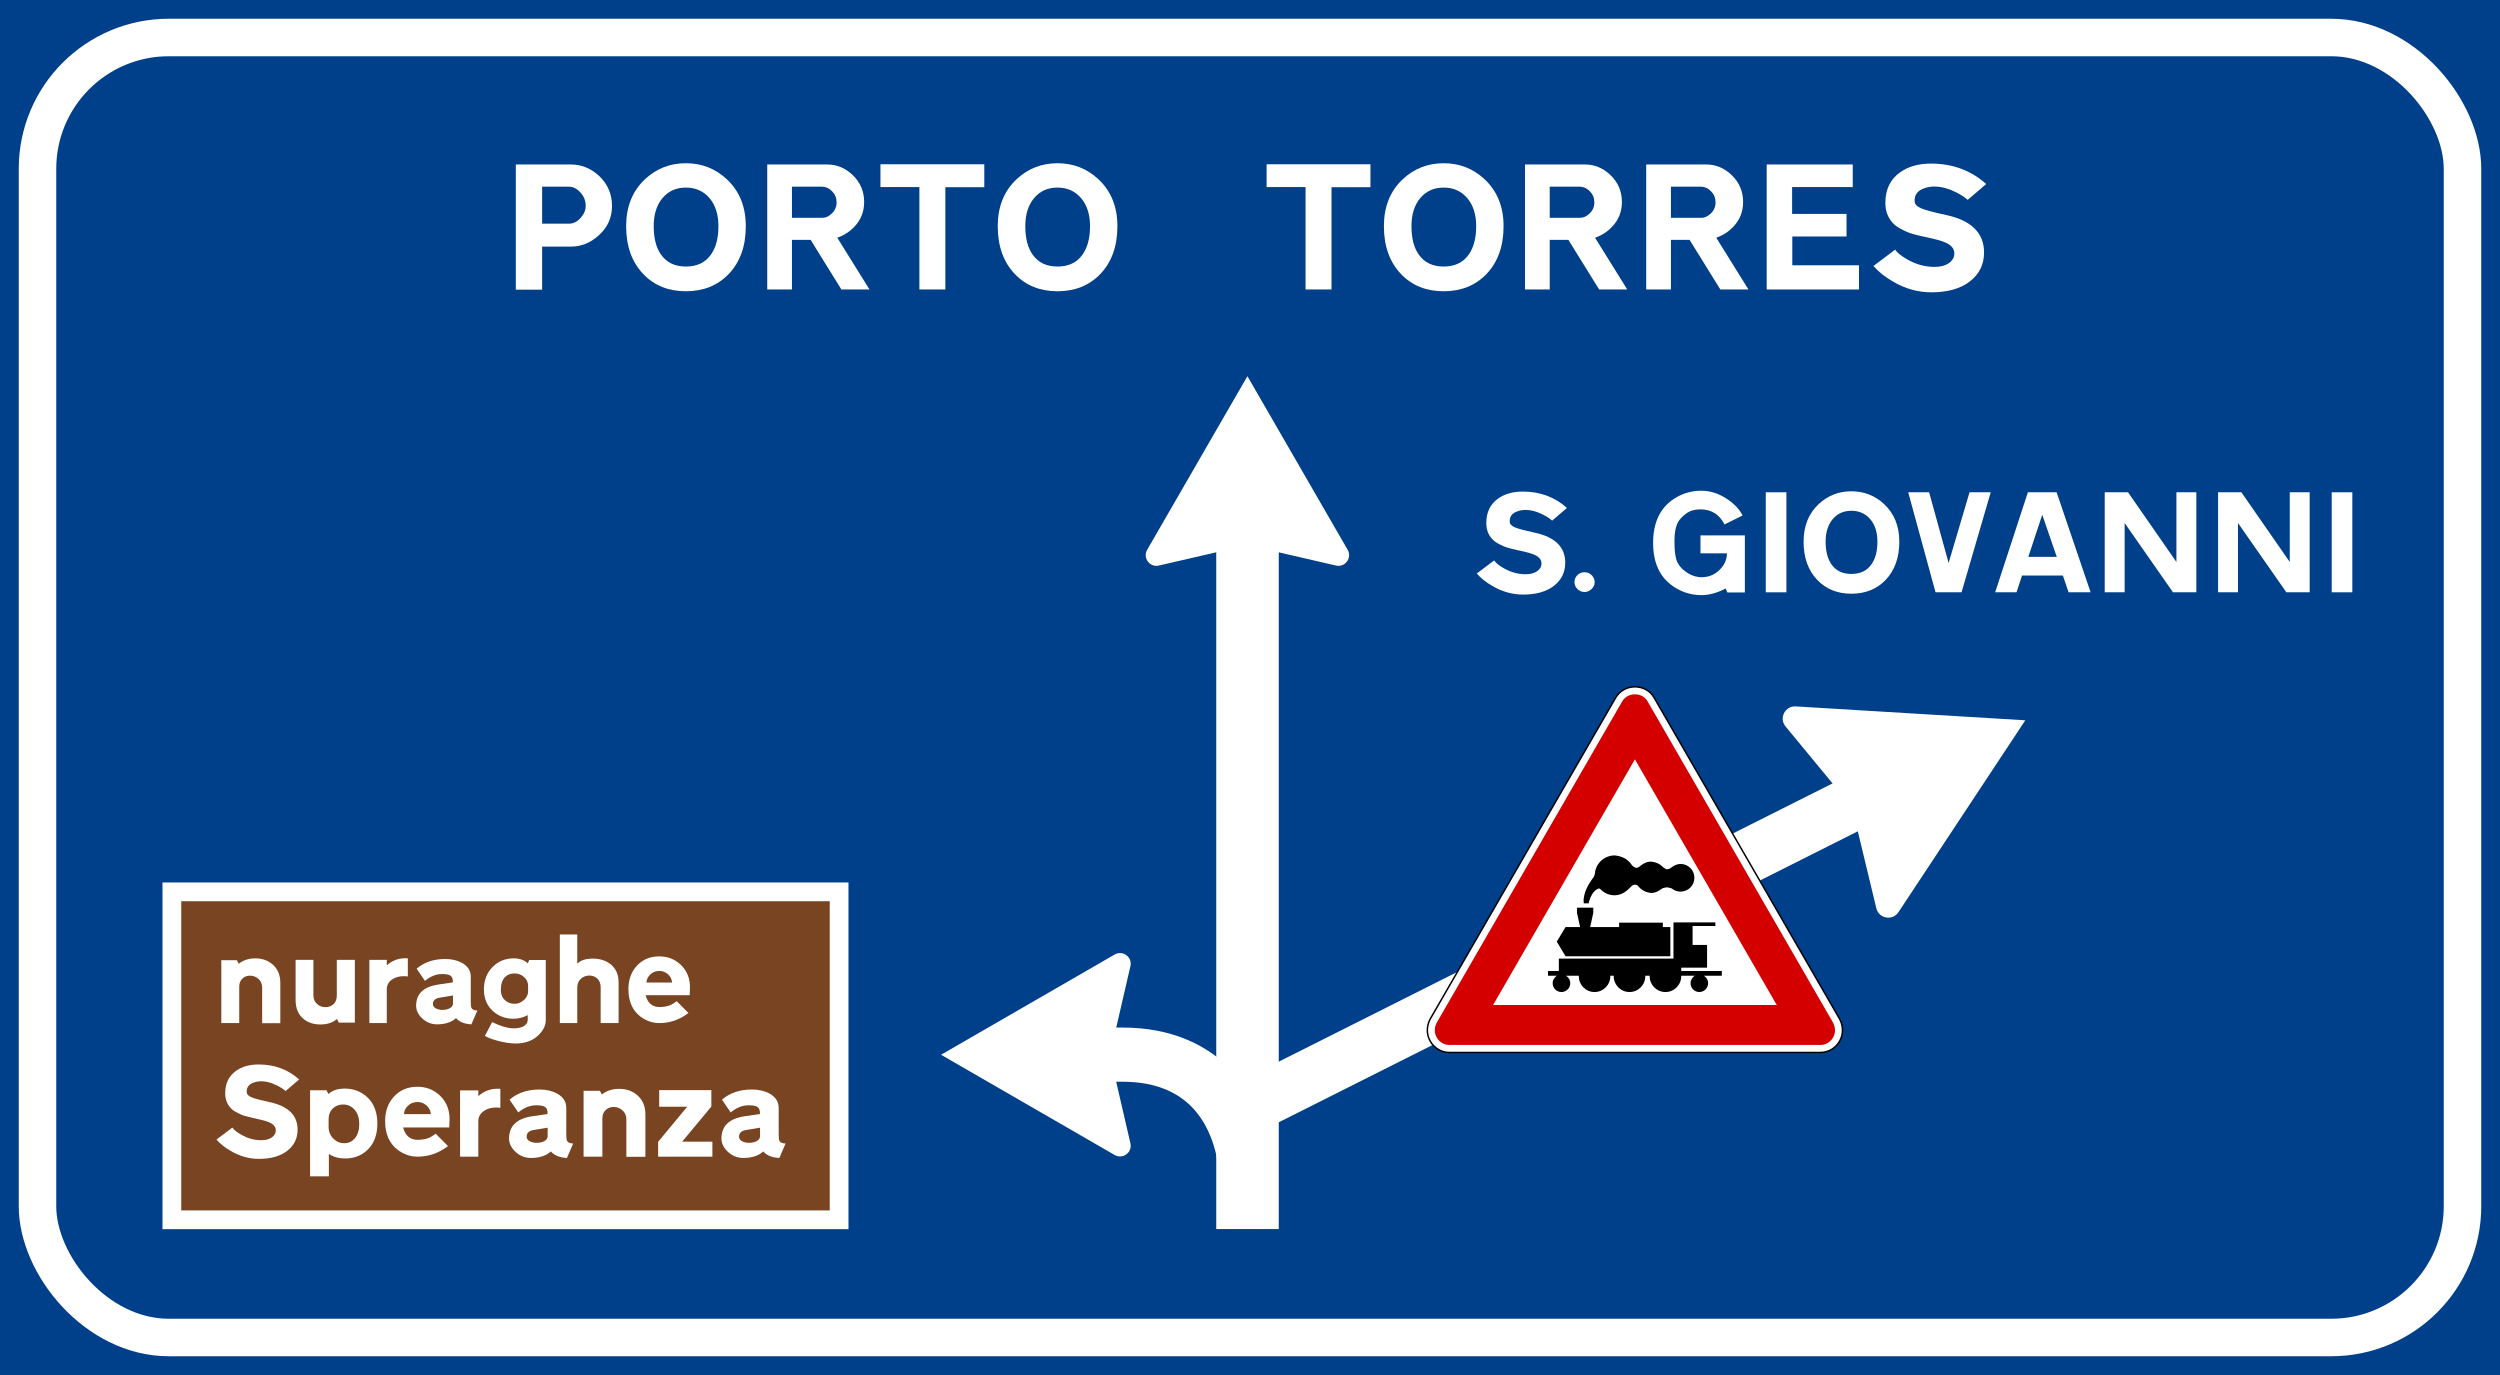 <?xml version="1.0" encoding="UTF-8" standalone="no"?>
<!-- Created with Inkscape (http://www.inkscape.org/) -->

<svg
   xmlns:dc="http://purl.org/dc/elements/1.1/"
   xmlns:cc="http://creativecommons.org/ns#"
   xmlns:rdf="http://www.w3.org/1999/02/22-rdf-syntax-ns#"
   xmlns:svg="http://www.w3.org/2000/svg"
   xmlns="http://www.w3.org/2000/svg"
   xmlns:sodipodi="http://sodipodi.sourceforge.net/DTD/sodipodi-0.dtd"
   xmlns:inkscape="http://www.inkscape.org/namespaces/inkscape"
   version="1.1"
   width="3000"
   height="1650"
   id="svg2"
   inkscape:version="0.48.5 r10040"
   sodipodi:docname="CANC Camion.svg"
   sodipodi:version="0.32"
   inkscape:output_extension="org.inkscape.output.svg.inkscape">
  <sodipodi:namedview
     pagecolor="#ffffff"
     bordercolor="#666666"
     borderopacity="1"
     objecttolerance="10"
     gridtolerance="10"
     guidetolerance="10"
     inkscape:pageopacity="0"
     inkscape:pageshadow="2"
     inkscape:window-width="1366"
     inkscape:window-height="705"
     id="namedview2875"
     showgrid="false"
     inkscape:zoom="0.14957087"
     inkscape:cx="1468.4204"
     inkscape:cy="519.32676"
     inkscape:window-x="-8"
     inkscape:window-y="-8"
     inkscape:window-maximized="1"
     inkscape:current-layer="svg2"
     showguides="true"
     inkscape:guide-bbox="true"
     fit-margin-top="0"
     fit-margin-left="0"
     fit-margin-right="0"
     fit-margin-bottom="0" />
  <defs
     id="defs4">
    <inkscape:perspective
       sodipodi:type="inkscape:persp3d"
       inkscape:vp_x="0 : 100 : 1"
       inkscape:vp_y="0 : 1000 : 0"
       inkscape:vp_z="200 : 100 : 1"
       inkscape:persp3d-origin="100 : 66.666667 : 1"
       id="perspective2879" />
    <inkscape:perspective
       id="perspective2839"
       inkscape:persp3d-origin="0.5 : 0.33333333 : 1"
       inkscape:vp_z="1 : 0.5 : 1"
       inkscape:vp_y="0 : 1000 : 0"
       inkscape:vp_x="0 : 0.5 : 1"
       sodipodi:type="inkscape:persp3d" />
    <inkscape:perspective
       id="perspective3649"
       inkscape:persp3d-origin="0.5 : 0.33333333 : 1"
       inkscape:vp_z="1 : 0.5 : 1"
       inkscape:vp_y="0 : 1000 : 0"
       inkscape:vp_x="0 : 0.5 : 1"
       sodipodi:type="inkscape:persp3d" />
    <inkscape:perspective
       id="perspective3679"
       inkscape:persp3d-origin="0.5 : 0.33333333 : 1"
       inkscape:vp_z="1 : 0.5 : 1"
       inkscape:vp_y="0 : 1000 : 0"
       inkscape:vp_x="0 : 0.5 : 1"
       sodipodi:type="inkscape:persp3d" />
    <inkscape:perspective
       id="perspective3713"
       inkscape:persp3d-origin="0.5 : 0.33333333 : 1"
       inkscape:vp_z="1 : 0.5 : 1"
       inkscape:vp_y="0 : 1000 : 0"
       inkscape:vp_x="0 : 0.5 : 1"
       sodipodi:type="inkscape:persp3d" />
    <inkscape:perspective
       id="perspective3741"
       inkscape:persp3d-origin="0.5 : 0.33333333 : 1"
       inkscape:vp_z="1 : 0.5 : 1"
       inkscape:vp_y="0 : 1000 : 0"
       inkscape:vp_x="0 : 0.5 : 1"
       sodipodi:type="inkscape:persp3d" />
    <inkscape:perspective
       id="perspective3765"
       inkscape:persp3d-origin="0.5 : 0.33333333 : 1"
       inkscape:vp_z="1 : 0.5 : 1"
       inkscape:vp_y="0 : 1000 : 0"
       inkscape:vp_x="0 : 0.5 : 1"
       sodipodi:type="inkscape:persp3d" />
    <inkscape:perspective
       id="perspective3801"
       inkscape:persp3d-origin="0.5 : 0.33333333 : 1"
       inkscape:vp_z="1 : 0.5 : 1"
       inkscape:vp_y="0 : 1000 : 0"
       inkscape:vp_x="0 : 0.5 : 1"
       sodipodi:type="inkscape:persp3d" />
    <inkscape:perspective
       id="perspective2863"
       inkscape:persp3d-origin="0.5 : 0.33333333 : 1"
       inkscape:vp_z="1 : 0.5 : 1"
       inkscape:vp_y="0 : 1000 : 0"
       inkscape:vp_x="0 : 0.5 : 1"
       sodipodi:type="inkscape:persp3d" />
    <inkscape:perspective
       id="perspective3859"
       inkscape:persp3d-origin="0.5 : 0.33333333 : 1"
       inkscape:vp_z="1 : 0.5 : 1"
       inkscape:vp_y="0 : 1000 : 0"
       inkscape:vp_x="0 : 0.5 : 1"
       sodipodi:type="inkscape:persp3d" />
    <inkscape:perspective
       id="perspective3964"
       inkscape:persp3d-origin="0.5 : 0.33333333 : 1"
       inkscape:vp_z="1 : 0.5 : 1"
       inkscape:vp_y="0 : 1000 : 0"
       inkscape:vp_x="0 : 0.5 : 1"
       sodipodi:type="inkscape:persp3d" />
    <inkscape:perspective
       id="perspective3988"
       inkscape:persp3d-origin="0.5 : 0.33333333 : 1"
       inkscape:vp_z="1 : 0.5 : 1"
       inkscape:vp_y="0 : 1000 : 0"
       inkscape:vp_x="0 : 0.5 : 1"
       sodipodi:type="inkscape:persp3d" />
    <inkscape:perspective
       id="perspective2879-7"
       inkscape:persp3d-origin="0.5 : 0.33333333 : 1"
       inkscape:vp_z="1 : 0.5 : 1"
       inkscape:vp_y="0 : 1000 : 0"
       inkscape:vp_x="0 : 0.5 : 1"
       sodipodi:type="inkscape:persp3d" />
    <inkscape:perspective
       id="perspective4031"
       inkscape:persp3d-origin="0.5 : 0.33333333 : 1"
       inkscape:vp_z="1 : 0.5 : 1"
       inkscape:vp_y="0 : 1000 : 0"
       inkscape:vp_x="0 : 0.5 : 1"
       sodipodi:type="inkscape:persp3d" />
    <inkscape:perspective
       id="perspective4047"
       inkscape:persp3d-origin="0.5 : 0.33333333 : 1"
       inkscape:vp_z="1 : 0.5 : 1"
       inkscape:vp_y="0 : 1000 : 0"
       inkscape:vp_x="0 : 0.5 : 1"
       sodipodi:type="inkscape:persp3d" />
    <inkscape:perspective
       id="perspective4063"
       inkscape:persp3d-origin="0.5 : 0.33333333 : 1"
       inkscape:vp_z="1 : 0.5 : 1"
       inkscape:vp_y="0 : 1000 : 0"
       inkscape:vp_x="0 : 0.5 : 1"
       sodipodi:type="inkscape:persp3d" />
    <inkscape:perspective
       id="perspective4079"
       inkscape:persp3d-origin="0.5 : 0.33333333 : 1"
       inkscape:vp_z="1 : 0.5 : 1"
       inkscape:vp_y="0 : 1000 : 0"
       inkscape:vp_x="0 : 0.5 : 1"
       sodipodi:type="inkscape:persp3d" />
    <inkscape:perspective
       id="perspective4097"
       inkscape:persp3d-origin="0.5 : 0.33333333 : 1"
       inkscape:vp_z="1 : 0.5 : 1"
       inkscape:vp_y="0 : 1000 : 0"
       inkscape:vp_x="0 : 0.5 : 1"
       sodipodi:type="inkscape:persp3d" />
    <inkscape:perspective
       id="perspective4115"
       inkscape:persp3d-origin="0.5 : 0.33333333 : 1"
       inkscape:vp_z="1 : 0.5 : 1"
       inkscape:vp_y="0 : 1000 : 0"
       inkscape:vp_x="0 : 0.5 : 1"
       sodipodi:type="inkscape:persp3d" />
    <inkscape:perspective
       id="perspective4129"
       inkscape:persp3d-origin="0.5 : 0.33333333 : 1"
       inkscape:vp_z="1 : 0.5 : 1"
       inkscape:vp_y="0 : 1000 : 0"
       inkscape:vp_x="0 : 0.5 : 1"
       sodipodi:type="inkscape:persp3d" />
    <inkscape:perspective
       id="perspective4153"
       inkscape:persp3d-origin="0.5 : 0.33333333 : 1"
       inkscape:vp_z="1 : 0.5 : 1"
       inkscape:vp_y="0 : 1000 : 0"
       inkscape:vp_x="0 : 0.5 : 1"
       sodipodi:type="inkscape:persp3d" />
    <inkscape:perspective
       id="perspective4179"
       inkscape:persp3d-origin="0.5 : 0.33333333 : 1"
       inkscape:vp_z="1 : 0.5 : 1"
       inkscape:vp_y="0 : 1000 : 0"
       inkscape:vp_x="0 : 0.5 : 1"
       sodipodi:type="inkscape:persp3d" />
    <inkscape:perspective
       id="perspective4195"
       inkscape:persp3d-origin="0.5 : 0.33333333 : 1"
       inkscape:vp_z="1 : 0.5 : 1"
       inkscape:vp_y="0 : 1000 : 0"
       inkscape:vp_x="0 : 0.5 : 1"
       sodipodi:type="inkscape:persp3d" />
    <inkscape:perspective
       id="perspective4213"
       inkscape:persp3d-origin="0.5 : 0.33333333 : 1"
       inkscape:vp_z="1 : 0.5 : 1"
       inkscape:vp_y="0 : 1000 : 0"
       inkscape:vp_x="0 : 0.5 : 1"
       sodipodi:type="inkscape:persp3d" />
    <inkscape:perspective
       id="perspective4267"
       inkscape:persp3d-origin="0.5 : 0.33333333 : 1"
       inkscape:vp_z="1 : 0.5 : 1"
       inkscape:vp_y="0 : 1000 : 0"
       inkscape:vp_x="0 : 0.5 : 1"
       sodipodi:type="inkscape:persp3d" />
    <inkscape:perspective
       id="perspective4283"
       inkscape:persp3d-origin="0.5 : 0.33333333 : 1"
       inkscape:vp_z="1 : 0.5 : 1"
       inkscape:vp_y="0 : 1000 : 0"
       inkscape:vp_x="0 : 0.5 : 1"
       sodipodi:type="inkscape:persp3d" />
    <inkscape:perspective
       id="perspective4314"
       inkscape:persp3d-origin="0.5 : 0.33333333 : 1"
       inkscape:vp_z="1 : 0.5 : 1"
       inkscape:vp_y="0 : 1000 : 0"
       inkscape:vp_x="0 : 0.5 : 1"
       sodipodi:type="inkscape:persp3d" />
    <inkscape:perspective
       id="perspective4330"
       inkscape:persp3d-origin="0.5 : 0.33333333 : 1"
       inkscape:vp_z="1 : 0.5 : 1"
       inkscape:vp_y="0 : 1000 : 0"
       inkscape:vp_x="0 : 0.5 : 1"
       sodipodi:type="inkscape:persp3d" />
    <inkscape:perspective
       id="perspective4346"
       inkscape:persp3d-origin="0.5 : 0.33333333 : 1"
       inkscape:vp_z="1 : 0.5 : 1"
       inkscape:vp_y="0 : 1000 : 0"
       inkscape:vp_x="0 : 0.5 : 1"
       sodipodi:type="inkscape:persp3d" />
    <inkscape:perspective
       id="perspective3742"
       inkscape:persp3d-origin="0.5 : 0.33333333 : 1"
       inkscape:vp_z="1 : 0.5 : 1"
       inkscape:vp_y="0 : 1000 : 0"
       inkscape:vp_x="0 : 0.5 : 1"
       sodipodi:type="inkscape:persp3d" />
    <inkscape:perspective
       id="perspective3776"
       inkscape:persp3d-origin="0.5 : 0.33333333 : 1"
       inkscape:vp_z="1 : 0.5 : 1"
       inkscape:vp_y="0 : 1000 : 0"
       inkscape:vp_x="0 : 0.5 : 1"
       sodipodi:type="inkscape:persp3d" />
    <inkscape:perspective
       id="perspective3792"
       inkscape:persp3d-origin="0.5 : 0.33333333 : 1"
       inkscape:vp_z="1 : 0.5 : 1"
       inkscape:vp_y="0 : 1000 : 0"
       inkscape:vp_x="0 : 0.5 : 1"
       sodipodi:type="inkscape:persp3d" />
    <inkscape:perspective
       id="perspective3808"
       inkscape:persp3d-origin="0.5 : 0.33333333 : 1"
       inkscape:vp_z="1 : 0.5 : 1"
       inkscape:vp_y="0 : 1000 : 0"
       inkscape:vp_x="0 : 0.5 : 1"
       sodipodi:type="inkscape:persp3d" />
    <inkscape:perspective
       id="perspective3824"
       inkscape:persp3d-origin="0.5 : 0.33333333 : 1"
       inkscape:vp_z="1 : 0.5 : 1"
       inkscape:vp_y="0 : 1000 : 0"
       inkscape:vp_x="0 : 0.5 : 1"
       sodipodi:type="inkscape:persp3d" />
    <inkscape:perspective
       id="perspective4354"
       inkscape:persp3d-origin="0.5 : 0.33333333 : 1"
       inkscape:vp_z="1 : 0.5 : 1"
       inkscape:vp_y="0 : 1000 : 0"
       inkscape:vp_x="0 : 0.5 : 1"
       sodipodi:type="inkscape:persp3d" />
    <inkscape:perspective
       id="perspective4395"
       inkscape:persp3d-origin="0.5 : 0.33333333 : 1"
       inkscape:vp_z="1 : 0.5 : 1"
       inkscape:vp_y="0 : 1000 : 0"
       inkscape:vp_x="0 : 0.5 : 1"
       sodipodi:type="inkscape:persp3d" />
    <inkscape:perspective
       id="perspective4435"
       inkscape:persp3d-origin="0.5 : 0.33333333 : 1"
       inkscape:vp_z="1 : 0.5 : 1"
       inkscape:vp_y="0 : 1000 : 0"
       inkscape:vp_x="0 : 0.5 : 1"
       sodipodi:type="inkscape:persp3d" />
    <inkscape:perspective
       id="perspective4460"
       inkscape:persp3d-origin="0.5 : 0.33333333 : 1"
       inkscape:vp_z="1 : 0.5 : 1"
       inkscape:vp_y="0 : 1000 : 0"
       inkscape:vp_x="0 : 0.5 : 1"
       sodipodi:type="inkscape:persp3d" />
    <inkscape:perspective
       id="perspective4479"
       inkscape:persp3d-origin="0.5 : 0.33333333 : 1"
       inkscape:vp_z="1 : 0.5 : 1"
       inkscape:vp_y="0 : 1000 : 0"
       inkscape:vp_x="0 : 0.5 : 1"
       sodipodi:type="inkscape:persp3d" />
    <inkscape:perspective
       id="perspective4495"
       inkscape:persp3d-origin="0.5 : 0.33333333 : 1"
       inkscape:vp_z="1 : 0.5 : 1"
       inkscape:vp_y="0 : 1000 : 0"
       inkscape:vp_x="0 : 0.5 : 1"
       sodipodi:type="inkscape:persp3d" />
    <inkscape:perspective
       id="perspective4511"
       inkscape:persp3d-origin="0.5 : 0.33333333 : 1"
       inkscape:vp_z="1 : 0.5 : 1"
       inkscape:vp_y="0 : 1000 : 0"
       inkscape:vp_x="0 : 0.5 : 1"
       sodipodi:type="inkscape:persp3d" />
    <inkscape:perspective
       id="perspective4527"
       inkscape:persp3d-origin="0.5 : 0.33333333 : 1"
       inkscape:vp_z="1 : 0.5 : 1"
       inkscape:vp_y="0 : 1000 : 0"
       inkscape:vp_x="0 : 0.5 : 1"
       sodipodi:type="inkscape:persp3d" />
    <inkscape:perspective
       id="perspective4543"
       inkscape:persp3d-origin="0.5 : 0.33333333 : 1"
       inkscape:vp_z="1 : 0.5 : 1"
       inkscape:vp_y="0 : 1000 : 0"
       inkscape:vp_x="0 : 0.5 : 1"
       sodipodi:type="inkscape:persp3d" />
    <inkscape:perspective
       id="perspective4559"
       inkscape:persp3d-origin="0.5 : 0.33333333 : 1"
       inkscape:vp_z="1 : 0.5 : 1"
       inkscape:vp_y="0 : 1000 : 0"
       inkscape:vp_x="0 : 0.5 : 1"
       sodipodi:type="inkscape:persp3d" />
    <inkscape:perspective
       id="perspective4575"
       inkscape:persp3d-origin="0.5 : 0.33333333 : 1"
       inkscape:vp_z="1 : 0.5 : 1"
       inkscape:vp_y="0 : 1000 : 0"
       inkscape:vp_x="0 : 0.5 : 1"
       sodipodi:type="inkscape:persp3d" />
    <inkscape:perspective
       id="perspective4591"
       inkscape:persp3d-origin="0.5 : 0.33333333 : 1"
       inkscape:vp_z="1 : 0.5 : 1"
       inkscape:vp_y="0 : 1000 : 0"
       inkscape:vp_x="0 : 0.5 : 1"
       sodipodi:type="inkscape:persp3d" />
  </defs>
  <rect
     y="0"
     x="0"
     height="1650"
     width="3000"
     id="rect9907"
     style="fill:#00408b;fill-opacity:1;stroke:none" />
  <path
     inkscape:connector-curvature="0"
     id="path9931"
     d="m 1497.002,1474.873 0,-891.627"
     style="fill:none;stroke:#ffffff;stroke-width:75;stroke-linecap:butt;stroke-linejoin:miter;stroke-miterlimit:4;stroke-opacity:1;stroke-dasharray:none"
     sodipodi:nodetypes="cc" />
  <rect
     ry="0"
     rx="0"
     y="1070.216"
     x="206.25"
     height="393.534"
     width="800.678"
     id="rect9919"
     style="fill:#784421;fill-opacity:1;stroke:#ffffff;stroke-width:22.5;stroke-miterlimit:4;stroke-opacity:1;stroke-dasharray:none" />
  <path
     sodipodi:nodetypes="cc"
     inkscape:connector-curvature="0"
     id="path9905"
     d="M 2324.748,913.288 1507.854,1323.757"
     style="fill:none;stroke:#ffffff;stroke-width:65;stroke-linecap:butt;stroke-linejoin:miter;stroke-miterlimit:4;stroke-opacity:1;stroke-dasharray:none" />
  <g
     style="font-size:170.696px;font-style:normal;font-weight:normal;line-height:125%;letter-spacing:0px;word-spacing:0px;fill:#ffffff;fill-opacity:1;stroke:none;font-family:Sans"
     id="text9911"
     transform="translate(0,1450)">
    <path
       d="m 1827.26,-860.103 c 20.826,1.3e-4 38.522,6.545 53.087,19.634 l -17.753,15.19 c -3.528,-3.073 -7.909,-5.805 -13.143,-8.194 -6.487,-3.073 -12.745,-4.61 -18.774,-4.61 -3.303,10e-5 -6.433,0.512 -9.392,1.537 -6.942,2.278 -10.129,6.659 -9.559,13.143 0.229,2.619 2.506,4.782 6.829,6.491 3.869,1.591 11.606,3.638 23.212,6.142 24.355,5.237 36.532,17.243 36.532,36.017 -10e-5,11.495 -4.524,20.741 -13.57,27.739 -9.047,6.998 -21.367,10.497 -36.959,10.497 -12.971,0 -25.317,-3.471 -37.038,-10.413 -7.397,-4.209 -13.6,-9.158 -18.607,-14.846 l 20.826,-15.706 c 1.934,2.959 5.918,6.145 11.95,9.559 8.078,4.553 16.44,6.887 25.088,7.001 5.918,0.111 10.698,-1.057 14.341,-3.503 3.643,-2.447 5.465,-5.604 5.465,-9.473 0,-4.438 -2.846,-7.909 -8.538,-10.413 -3.529,-1.591 -9.787,-3.325 -18.777,-5.204 -8.989,-1.879 -15.076,-3.558 -18.261,-5.037 -5.577,-2.504 -9.448,-4.723 -11.611,-6.657 -6.029,-5.348 -9.043,-12.403 -9.043,-21.165 0,-12.86 4.721,-22.646 14.164,-29.359 7.852,-5.577 17.696,-8.366 29.531,-8.366 z"
       style="font-variant:normal;font-stretch:normal;fill:#ffffff;font-family:CodiceBianco;-inkscape-font-specification:CodiceBianco"
       id="path10023"
       inkscape:connector-curvature="0" />
    <path
       d="m 1901.476,-763.315 c 3.754,3e-5 6.827,1.422 9.22,4.266 1.934,2.389 2.902,4.951 2.902,7.684 0,3.299 -1.281,6.087 -3.842,8.363 -2.561,2.276 -5.321,3.415 -8.28,3.415 -3.185,0 -6,-1.167 -8.447,-3.501 -2.447,-2.334 -3.67,-5.093 -3.67,-8.277 0,-3.303 1.166,-6.12 3.498,-8.452 2.332,-2.332 5.205,-3.498 8.619,-3.498 z"
       style="font-variant:normal;font-stretch:normal;fill:#ffffff;font-family:CodiceBianco;-inkscape-font-specification:CodiceBianco"
       id="path10025"
       inkscape:connector-curvature="0" />
    <path
       d="m 1983.73,-798.478 c 0,-23.101 7.512,-40.172 22.535,-51.212 10.467,-7.623 22.245,-11.434 35.334,-11.434 10.582,1.3e-4 20.766,3.242 30.552,9.726 8.762,5.692 15.077,12.349 18.946,19.972 l -21.676,10.757 c -6.147,-12.065 -15.763,-18.097 -28.849,-18.097 -7.057,10e-5 -12.747,1.651 -17.071,4.954 -4.664,3.525 -7.85,6.824 -9.559,9.898 -3.073,5.348 -4.61,12.858 -4.61,22.53 -10e-5,10.7 0.797,18.439 2.391,23.218 1.709,5.348 5.237,9.957 10.585,13.825 6.258,4.668 12.858,7.001 19.8,7.001 8.192,3e-5 15.276,-2.902 21.251,-8.707 5.975,-5.805 8.962,-12.461 8.963,-19.97 l -31.75,0 0,-21.509 53.259,0 0,68.449 -20.998,0 c -0.341,-1.024 -1.023,-2.619 -2.047,-4.782 -10.127,5.348 -19.8,8.022 -29.021,8.022 -12.631,0 -24.124,-3.641 -34.48,-10.924 -15.704,-10.922 -23.556,-28.161 -23.556,-51.717 z"
       style="font-variant:normal;font-stretch:normal;fill:#ffffff;font-family:CodiceBianco;-inkscape-font-specification:CodiceBianco"
       id="path10027"
       inkscape:connector-curvature="0" />
    <path
       d="m 2143.68,-859.249 0,120 -24.749,0 0,-120 z"
       style="font-variant:normal;font-stretch:normal;fill:#ffffff;font-family:CodiceBianco;-inkscape-font-specification:CodiceBianco"
       id="path10029"
       inkscape:connector-curvature="0" />
    <path
       d="m 2279.182,-800.014 c -10e-5,19.229 -5.518,34.591 -16.555,46.086 -10.582,10.926 -24.237,16.388 -40.965,16.388 -16.729,0 -30.328,-5.463 -40.799,-16.388 -11.037,-11.495 -16.555,-26.857 -16.555,-46.086 0,-18.777 6.088,-33.856 18.264,-45.237 10.925,-10.127 23.956,-15.19 39.09,-15.19 15.134,1.3e-4 28.165,5.064 39.09,15.19 12.287,11.381 18.43,26.46 18.43,45.237 z m -26.286,0 c -10e-5,-11.266 -2.873,-20.256 -8.619,-26.971 -5.746,-6.715 -13.284,-10.072 -22.616,-10.072 -9.332,10e-5 -16.814,3.357 -22.447,10.072 -5.633,6.715 -8.449,15.705 -8.449,26.971 0,11.721 2.389,20.88 7.168,27.479 5.348,7.512 13.258,11.268 23.728,11.268 10.582,3e-5 18.547,-3.756 23.895,-11.268 4.893,-6.713 7.34,-15.873 7.34,-27.479 z"
       style="font-variant:normal;font-stretch:normal;fill:#ffffff;font-family:CodiceBianco;-inkscape-font-specification:CodiceBianco"
       id="path10031"
       inkscape:connector-curvature="0" />
    <path
       d="m 2314.949,-859.249 23.39,84.838 25.093,-84.838 25.431,0 -34.99,120 -31.24,0 -32.771,-120 z"
       style="font-variant:normal;font-stretch:normal;fill:#ffffff;font-family:CodiceBianco;-inkscape-font-specification:CodiceBianco"
       id="path10033"
       inkscape:connector-curvature="0" />
    <path
       d="m 2433.465,-859.249 34.48,0 40.794,120 -26.458,0 -6.824,-20.144 -48.993,0 -6.657,20.144 -25.603,0 z m 17.237,26.968 -16.727,50.53 34.141,0 z"
       style="font-variant:normal;font-stretch:normal;fill:#ffffff;font-family:CodiceBianco;-inkscape-font-specification:CodiceBianco"
       id="path10035"
       inkscape:connector-curvature="0" />
    <path
       d="m 2635.588,-739.249 -27.994,0 -58.036,-83.129 0,83.129 -23.9,0 0,-120 27.994,0 58.041,83.64 0,-83.64 23.895,0 z"
       style="font-variant:normal;font-stretch:normal;fill:#ffffff;font-family:CodiceBianco;-inkscape-font-specification:CodiceBianco"
       id="path10037"
       inkscape:connector-curvature="0" />
    <path
       d="m 2771.612,-739.249 -27.994,0 -58.036,-83.129 0,83.129 -23.9,0 0,-120 27.994,0 58.041,83.64 0,-83.64 23.895,0 z"
       style="font-variant:normal;font-stretch:normal;fill:#ffffff;font-family:CodiceBianco;-inkscape-font-specification:CodiceBianco"
       id="path10039"
       inkscape:connector-curvature="0" />
    <path
       d="m 2822.798,-859.249 0,120 -24.749,0 0,-120 z"
       style="font-variant:normal;font-stretch:normal;fill:#ffffff;font-family:CodiceBianco;-inkscape-font-specification:CodiceBianco"
       id="path10041"
       inkscape:connector-curvature="0" />
  </g>
  <g
     style="font-size:213.37px;font-style:normal;font-weight:normal;line-height:125%;letter-spacing:0px;word-spacing:0px;fill:#ffffff;fill-opacity:1;stroke:none;font-family:Sans"
     id="text9915"
     transform="translate(0,1450)">
    <path
       d="m 684.916,-1252.632 c 12.658,2e-4 23.895,4.482 33.71,13.446 10.527,9.815 15.79,21.977 15.791,36.484 -1.4e-4,13.939 -5.335,25.675 -16.005,35.208 -9.815,8.96 -20.98,13.44 -33.495,13.44 l -34.355,0 0,51.637 -31.574,0 0,-150.215 z m -34.355,26.671 0,44.383 32.219,0 c 5.122,10e-5 9.746,-2.276 13.87,-6.827 4.124,-4.551 6.186,-9.388 6.186,-14.511 -10e-5,-6.399 -2.275,-11.946 -6.824,-16.644 -4.124,-4.267 -8.535,-6.401 -13.231,-6.401 z"
       style="font-variant:normal;font-stretch:normal;word-spacing:90px;fill:#ffffff;font-family:CodiceBianco;-inkscape-font-specification:CodiceBianco"
       id="path10000"
       inkscape:connector-curvature="0" />
    <path
       d="m 894.972,-1178.59 c -1.5e-4,24.036 -6.898,43.239 -20.694,57.608 -13.227,13.657 -30.296,20.485 -51.207,20.485 -20.911,0 -37.91,-6.828 -50.998,-20.485 -13.796,-14.369 -20.694,-33.571 -20.694,-57.608 -10e-6,-23.472 7.61,-42.321 22.829,-56.546 13.657,-12.658 29.944,-18.988 48.863,-18.988 18.918,10e-5 35.206,6.329 48.863,18.988 15.358,14.226 23.038,33.074 23.038,56.546 z m -32.857,0 c -1.3e-4,-14.082 -3.591,-25.32 -10.773,-33.714 -7.182,-8.393 -16.606,-12.59 -28.27,-12.59 -11.664,10e-5 -21.017,4.197 -28.058,12.59 -7.041,8.393 -10.562,19.631 -10.562,33.714 -4e-5,14.651 2.987,26.101 8.96,34.348 6.685,9.39 16.572,14.085 29.66,14.085 13.227,0 23.183,-4.695 29.868,-14.085 6.116,-8.391 9.175,-19.841 9.175,-34.348 z"
       style="font-variant:normal;font-stretch:normal;word-spacing:90px;fill:#ffffff;font-family:CodiceBianco;-inkscape-font-specification:CodiceBianco"
       id="path10002"
       inkscape:connector-curvature="0" />
    <path
       d="m 992.599,-1252.632 c 11.521,2e-4 21.692,4.196 30.513,12.587 9.246,8.821 13.87,19.633 13.87,32.434 -10e-5,11.521 -3.842,21.336 -11.525,29.445 -5.691,6.117 -12.589,10.599 -20.694,13.446 l 38.62,62.088 -33.717,0 -36.914,-59.529 -22.4,0 0,59.529 -29.66,0 0,-150 z m -42.247,26.671 0,37.344 36.699,0 c 3.842,10e-5 7.612,-1.779 11.311,-5.336 3.698,-3.557 5.548,-7.967 5.548,-13.228 -10e-5,-5.266 -1.815,-9.712 -5.444,-13.339 -3.629,-3.627 -7.577,-5.44 -11.845,-5.44 z"
       style="font-variant:normal;font-stretch:normal;word-spacing:90px;fill:#ffffff;font-family:CodiceBianco;-inkscape-font-specification:CodiceBianco"
       id="path10004"
       inkscape:connector-curvature="0" />
    <path
       d="m 1181.141,-1252.847 0,27.524 -46.727,0 0,122.691 -31.151,0 0,-122.899 -46.727,0 0,-27.316 z"
       style="font-variant:normal;font-stretch:normal;word-spacing:90px;fill:#ffffff;font-family:CodiceBianco;-inkscape-font-specification:CodiceBianco"
       id="path10006"
       inkscape:connector-curvature="0" />
    <path
       d="m 1340.882,-1178.59 c -2e-4,24.036 -6.898,43.239 -20.694,57.608 -13.227,13.657 -30.296,20.485 -51.207,20.485 -20.911,0 -37.91,-6.828 -50.998,-20.485 -13.796,-14.369 -20.694,-33.571 -20.694,-57.608 0,-23.472 7.61,-42.321 22.829,-56.546 13.657,-12.658 29.944,-18.988 48.863,-18.988 18.918,10e-5 35.206,6.329 48.863,18.988 15.358,14.226 23.038,33.074 23.038,56.546 z m -32.857,0 c -10e-5,-14.082 -3.591,-25.32 -10.773,-33.714 -7.182,-8.393 -16.606,-12.59 -28.27,-12.59 -11.665,10e-5 -21.017,4.197 -28.058,12.59 -7.041,8.393 -10.562,19.631 -10.562,33.714 -10e-5,14.651 2.987,26.101 8.96,34.348 6.685,9.39 16.572,14.085 29.66,14.085 13.227,0 23.183,-4.695 29.868,-14.085 6.116,-8.391 9.175,-19.841 9.175,-34.348 z"
       style="font-variant:normal;font-stretch:normal;word-spacing:90px;fill:#ffffff;font-family:CodiceBianco;-inkscape-font-specification:CodiceBianco"
       id="path10008"
       inkscape:connector-curvature="0" />
    <path
       d="m 1644.539,-1252.847 0,27.524 -46.727,0 0,122.691 -31.151,0 0,-122.899 -46.727,0 0,-27.316 z"
       style="font-variant:normal;font-stretch:normal;word-spacing:90px;fill:#ffffff;font-family:CodiceBianco;-inkscape-font-specification:CodiceBianco"
       id="path10010"
       inkscape:connector-curvature="0" />
    <path
       d="m 1804.281,-1178.59 c -2e-4,24.036 -6.898,43.239 -20.694,57.608 -13.227,13.657 -30.296,20.485 -51.207,20.485 -20.911,0 -37.91,-6.828 -50.998,-20.485 -13.796,-14.369 -20.694,-33.571 -20.694,-57.608 0,-23.472 7.61,-42.321 22.829,-56.546 13.657,-12.658 29.944,-18.988 48.863,-18.988 18.918,10e-5 35.206,6.329 48.863,18.988 15.358,14.226 23.038,33.074 23.038,56.546 z m -32.857,0 c -10e-5,-14.082 -3.591,-25.32 -10.773,-33.714 -7.182,-8.393 -16.606,-12.59 -28.27,-12.59 -11.664,10e-5 -21.017,4.197 -28.058,12.59 -7.041,8.393 -10.562,19.631 -10.562,33.714 -10e-5,14.651 2.986,26.101 8.96,34.348 6.685,9.39 16.572,14.085 29.66,14.085 13.227,0 23.183,-4.695 29.869,-14.085 6.116,-8.391 9.175,-19.841 9.175,-34.348 z"
       style="font-variant:normal;font-stretch:normal;word-spacing:90px;fill:#ffffff;font-family:CodiceBianco;-inkscape-font-specification:CodiceBianco"
       id="path10012"
       inkscape:connector-curvature="0" />
    <path
       d="m 1901.908,-1252.632 c 11.521,2e-4 21.692,4.196 30.513,12.587 9.246,8.821 13.87,19.633 13.87,32.434 -10e-5,11.521 -3.842,21.336 -11.525,29.445 -5.691,6.117 -12.589,10.599 -20.694,13.446 l 38.62,62.088 -33.717,0 -36.914,-59.529 -22.4,0 0,59.529 -29.66,0 0,-150 z m -42.247,26.671 0,37.344 36.699,0 c 3.842,10e-5 7.612,-1.779 11.31,-5.336 3.699,-3.557 5.548,-7.967 5.548,-13.228 -10e-5,-5.266 -1.815,-9.712 -5.444,-13.339 -3.629,-3.627 -7.577,-5.44 -11.845,-5.44 z"
       style="font-variant:normal;font-stretch:normal;word-spacing:90px;fill:#ffffff;font-family:CodiceBianco;-inkscape-font-specification:CodiceBianco"
       id="path10014"
       inkscape:connector-curvature="0" />
    <path
       d="m 2047.35,-1252.632 c 11.521,2e-4 21.692,4.196 30.513,12.587 9.246,8.821 13.87,19.633 13.87,32.434 -10e-5,11.521 -3.842,21.336 -11.525,29.445 -5.691,6.117 -12.589,10.599 -20.694,13.446 l 38.62,62.088 -33.717,0 -36.914,-59.529 -22.4,0 0,59.529 -29.66,0 0,-150 z m -42.247,26.671 0,37.344 36.699,0 c 3.842,10e-5 7.612,-1.779 11.31,-5.336 3.699,-3.557 5.548,-7.967 5.548,-13.228 -10e-5,-5.266 -1.815,-9.712 -5.444,-13.339 -3.629,-3.627 -7.577,-5.44 -11.845,-5.44 z"
       style="font-variant:normal;font-stretch:normal;word-spacing:90px;fill:#ffffff;font-family:CodiceBianco;-inkscape-font-specification:CodiceBianco"
       id="path10016"
       inkscape:connector-curvature="0" />
    <path
       d="m 2223.305,-1252.632 0,27.101 -72.76,0 0,32.219 65.291,0 0,27.095 -65.076,0 0,34.57 80.014,0 0,29.015 -110.742,0 0,-150 z"
       style="font-variant:normal;font-stretch:normal;word-spacing:90px;fill:#ffffff;font-family:CodiceBianco;-inkscape-font-specification:CodiceBianco"
       id="path10018"
       inkscape:connector-curvature="0" />
    <path
       d="m 2317.065,-1253.7 c 26.033,2e-4 48.153,8.181 66.359,24.542 l -22.191,18.988 c -4.411,-3.842 -9.887,-7.256 -16.429,-10.243 -8.109,-3.842 -15.932,-5.763 -23.468,-5.763 -4.128,10e-5 -8.042,0.64 -11.74,1.921 -8.678,2.848 -12.661,8.324 -11.949,16.429 0.286,3.273 3.132,5.978 8.537,8.113 4.836,1.988 14.508,4.547 29.015,7.677 30.444,6.546 45.665,21.553 45.666,45.021 -2e-4,14.369 -5.654,25.927 -16.963,34.674 -11.309,8.747 -26.708,13.121 -46.199,13.121 -16.214,10e-5 -31.646,-4.339 -46.297,-13.017 -9.246,-5.261 -17,-11.447 -23.259,-18.558 l 26.033,-19.632 c 2.418,3.699 7.397,7.681 14.938,11.949 10.097,5.691 20.55,8.608 31.36,8.752 7.397,0.139 13.372,-1.321 17.926,-4.379 4.554,-3.058 6.83,-7.005 6.831,-11.841 -10e-5,-5.548 -3.558,-9.887 -10.672,-13.017 -4.411,-1.988 -12.234,-4.157 -23.471,-6.505 -11.237,-2.349 -18.846,-4.447 -22.826,-6.297 -6.972,-3.13 -11.81,-5.904 -14.514,-8.322 -7.536,-6.685 -11.304,-15.504 -11.304,-26.456 0,-16.075 5.902,-28.308 17.705,-36.699 9.815,-6.971 22.12,-10.457 36.914,-10.457 z"
       style="font-variant:normal;font-stretch:normal;word-spacing:90px;fill:#ffffff;font-family:CodiceBianco;-inkscape-font-specification:CodiceBianco"
       id="path10020"
       inkscape:connector-curvature="0" />
  </g>
  <g
     style="font-size:149.359px;font-style:normal;font-weight:normal;line-height:125%;letter-spacing:0px;word-spacing:0px;fill:#ffffff;fill-opacity:1;stroke:none;font-family:Sans"
     id="text9921"
     transform="translate(0.923,1440.45)">
    <path
       d="m 335.459,-261.137 0,48.544 -21.806,0 0,-43.913 c -0.398,-4.081 -2.016,-7.291 -4.854,-9.631 -2.838,-2.34 -6.049,-3.51 -9.631,-3.51 -3.586,6e-5 -6.573,1.096 -8.961,3.286 -2.689,2.389 -4.034,5.673 -4.034,9.855 l 0,43.762 -21.51,0 0,-75.427 18.67,0 2.243,4.184 c 5.476,-4.281 12.097,-6.422 19.864,-6.422 8.165,8e-5 15.036,2.39 20.612,7.17 6.272,5.376 9.408,12.743 9.408,22.102 z"
       style="font-variant:normal;font-stretch:normal;word-spacing:30.625px;fill:#ffffff;font-family:CodiceBianco;-inkscape-font-specification:CodiceBianco"
       id="path9985"
       inkscape:connector-curvature="0" />
    <path
       d="m 375.16,-288.618 0,42.718 c -3e-5,4.282 1.544,7.767 4.631,10.456 2.689,2.388 5.974,3.583 9.855,3.583 3.786,2e-5 6.998,-1.195 9.636,-3.585 2.638,-2.39 3.956,-5.824 3.956,-10.304 l 0,-42.869 21.66,0 0,75.277 -19.267,0 -2.243,-4.33 c -4.78,4.382 -11.451,6.573 -20.015,6.573 -8.065,1e-5 -14.785,-2.241 -20.16,-6.723 -6.275,-5.278 -9.412,-12.846 -9.412,-22.704 l 0,-48.092 z"
       style="font-variant:normal;font-stretch:normal;word-spacing:30.625px;fill:#ffffff;font-family:CodiceBianco;-inkscape-font-specification:CodiceBianco"
       id="path9987"
       inkscape:connector-curvature="0" />
    <path
       d="m 488.465,-290.409 0,21.655 c -1.492,-0.197 -2.986,-0.296 -4.481,-0.296 -5.874,6e-5 -10.702,1.343 -14.486,4.029 -4.184,2.89 -6.277,6.824 -6.276,11.801 l 0,40.476 -20.908,0 0,-75.874 20.908,0 0,6.573 c 6.275,-5.676 13.694,-8.514 22.257,-8.514 1.194,9e-5 2.189,0.05 2.986,0.15 z"
       style="font-variant:normal;font-stretch:normal;word-spacing:30.625px;fill:#ffffff;font-family:CodiceBianco;-inkscape-font-specification:CodiceBianco"
       id="path9989"
       inkscape:connector-curvature="0" />
    <path
       d="m 533.376,-289.661 c 7.764,9e-5 14.534,1.592 20.311,4.777 6.87,3.884 10.306,9.311 10.306,16.281 l 0,29.723 c -7e-5,3.984 0.199,6.424 0.597,7.32 0.896,2.489 3.336,3.733 7.32,3.733 l -7.17,16.578 c -2.489,-0.1 -4.78,-0.4 -6.874,-0.898 -5.078,-1.194 -8.911,-3.384 -11.5,-6.568 -5.476,4.977 -13.092,7.466 -22.85,7.466 -6.77,0 -12.67,-2.34 -17.699,-7.019 -5.029,-4.68 -7.494,-9.908 -7.393,-15.684 0.198,-14.139 9.109,-22.503 26.733,-25.092 l 17.325,-2.539 c 0.301,-3.883 -0.694,-6.621 -2.986,-8.214 -1.99,-1.194 -5.277,-1.791 -9.859,-1.791 -7.269,7e-5 -14.139,2.738 -20.612,8.214 l -10.005,-14.636 c 8.961,-7.767 20.413,-11.65 34.354,-11.65 z m -7.024,46.451 c -5.178,0.896 -7.767,3.435 -7.767,7.617 -3e-5,2.191 1.146,3.909 3.437,5.153 2.291,1.244 4.98,1.867 8.068,1.867 3.185,3e-5 5.972,-0.598 8.362,-1.794 2.39,-1.196 3.784,-2.888 4.182,-5.075 l 0,-10.456 z"
       style="font-variant:normal;font-stretch:normal;word-spacing:30.625px;fill:#ffffff;font-family:CodiceBianco;-inkscape-font-specification:CodiceBianco"
       id="path9991"
       inkscape:connector-curvature="0" />
    <path
       d="m 615.467,-290.409 c 7.071,8e-5 12.747,1.992 17.029,5.976 0.398,-0.997 0.945,-2.341 1.641,-4.034 l 19.864,0 0,72.291 c -8e-5,6.071 -2.738,11.846 -8.214,17.325 -6.871,7.068 -16.181,10.602 -27.932,10.602 -5.874,-2e-5 -12.694,-0.995 -20.461,-2.986 -7.269,-1.893 -12.744,-3.935 -16.427,-6.126 l 8.66,-16.578 c 10.158,4.98 18.822,7.471 25.99,7.471 4.579,0 8.363,-0.748 11.35,-2.243 3.586,-1.893 5.378,-4.631 5.379,-8.214 l 0,-5.379 c -5.178,2.887 -10.953,4.33 -17.325,4.33 -9.359,1e-5 -17.375,-2.937 -24.048,-8.811 -7.466,-6.573 -11.199,-15.335 -11.199,-26.286 0,-11.152 3.534,-20.214 10.602,-27.184 6.77,-6.77 15.134,-10.155 25.092,-10.155 z m -15.384,37.636 c -2e-5,5.777 1.892,10.158 5.675,13.146 2.987,2.489 6.671,3.733 11.053,3.733 3.883,3e-5 7.518,-1.494 10.903,-4.481 3.385,-2.987 5.078,-6.472 5.078,-10.456 l 0,-6.568 c -5e-5,-4.184 -1.618,-7.72 -4.854,-10.607 -3.236,-2.887 -7.044,-4.33 -11.423,-4.33 -4.582,6e-5 -8.317,1.393 -11.204,4.18 -3.485,3.485 -5.228,8.613 -5.228,15.384 z"
       style="font-variant:normal;font-stretch:normal;word-spacing:30.625px;fill:#ffffff;font-family:CodiceBianco;-inkscape-font-specification:CodiceBianco"
       id="path9993"
       inkscape:connector-curvature="0" />
    <path
       d="m 691.797,-319.088 0,35.102 c 3.883,-4.084 10.107,-6.126 18.67,-6.126 8.262,9e-5 15.232,2.141 20.908,6.422 6.673,5.178 10.009,12.448 10.01,21.81 l 0,49.136 -21.51,0 0,-43.015 c -5e-5,-4.479 -1.395,-8.013 -4.184,-10.602 -2.586,-2.291 -5.722,-3.437 -9.408,-3.437 -3.884,6e-5 -7.269,1.295 -10.155,3.883 -2.887,2.589 -4.33,6.123 -4.33,10.602 l 0,42.568 -20.912,0 0,-106.345 z"
       style="font-variant:normal;font-stretch:normal;word-spacing:30.625px;fill:#ffffff;font-family:CodiceBianco;-inkscape-font-specification:CodiceBianco"
       id="path9995"
       inkscape:connector-curvature="0" />
    <path
       d="m 753.199,-253.516 c 0,-11.453 3.435,-20.863 10.306,-28.23 6.871,-7.367 15.783,-11.051 26.738,-11.051 10.256,9e-5 18.968,3.484 26.136,10.452 7.469,7.469 11.005,16.78 10.607,27.932 -8e-5,1.395 -0.1,4.133 -0.301,8.214 l -52.874,0 c 2.492,9.46 8.019,14.189 16.582,14.189 5.375,2e-5 9.905,-0.846 13.588,-2.539 1.294,-0.498 3.684,-1.992 7.17,-4.481 l 14.043,14.189 c -10.557,8.065 -22.157,12.097 -34.801,12.097 -8.265,0 -15.833,-2.589 -22.704,-7.767 -9.66,-7.269 -14.49,-18.27 -14.49,-33.005 z m 21.66,-7.917 30.767,0 c -0.398,-4.084 -2.091,-7.42 -5.078,-10.01 -2.987,-2.589 -6.372,-3.883 -10.155,-3.883 -4.683,6e-5 -8.518,1.594 -11.505,4.781 -2.686,2.79 -4.029,5.827 -4.029,9.112 z"
       style="font-variant:normal;font-stretch:normal;word-spacing:30.625px;fill:#ffffff;font-family:CodiceBianco;-inkscape-font-specification:CodiceBianco"
       id="path9997"
       inkscape:connector-curvature="0" />
  </g>
  <g
     style="font-size:156.472px;font-style:normal;font-weight:normal;line-height:125%;letter-spacing:0px;word-spacing:0px;fill:#ffffff;fill-opacity:1;stroke:none;font-family:Sans"
     id="text9925"
     transform="translate(0.923,1440.45)">
    <path
       d="m 309.4,-163.096 c 19.091,1.2e-4 35.312,5.999 48.663,17.997 l -16.274,13.924 c -3.234,-2.817 -7.25,-5.321 -12.048,-7.511 -5.947,-2.817 -11.683,-4.226 -17.21,-4.226 -3.027,1e-4 -5.897,0.47 -8.61,1.409 -6.364,2.088 -9.284,6.104 -8.762,12.048 0.21,2.4 2.297,4.384 6.26,5.95 3.546,1.458 10.639,3.335 21.278,5.63 22.325,4.801 33.488,15.806 33.488,33.015 -10e-5,10.537 -4.147,19.013 -12.439,25.428 -8.293,6.415 -19.586,9.622 -33.88,9.622 -11.89,4e-6 -23.207,-3.182 -33.951,-9.545 -6.781,-3.858 -12.466,-8.395 -17.057,-13.609 l 19.091,-14.397 c 1.773,2.712 5.425,5.633 10.954,8.762 7.405,4.173 15.07,6.313 22.997,6.418 5.424,0.102 9.806,-0.969 13.146,-3.211 3.339,-2.243 5.009,-5.137 5.009,-8.684 -7e-5,-4.068 -2.609,-7.25 -7.826,-9.545 -3.234,-1.458 -8.972,-3.048 -17.212,-4.77 -8.24,-1.722 -13.82,-3.261 -16.739,-4.618 -5.113,-2.295 -8.661,-4.329 -10.644,-6.103 -5.526,-4.902 -8.29,-11.37 -8.29,-19.401 -10e-6,-11.788 4.328,-20.759 12.984,-26.913 7.198,-5.112 16.221,-7.669 27.07,-7.669 z"
       style="font-variant:normal;font-stretch:normal;word-spacing:32.083px;fill:#ffffff;font-family:CodiceBianco;-inkscape-font-specification:CodiceBianco"
       id="path9968"
       inkscape:connector-curvature="0" />
    <path
       d="m 451.914,-92.214 c -9e-5,13.873 -4.174,24.617 -12.52,32.232 -7.093,6.469 -15.803,9.703 -26.13,9.703 -7.615,4e-6 -14.134,-1.826 -19.559,-5.477 l 0,26.913 -22.534,0 0,-103.272 19.717,0 2.349,4.541 c 4.587,-4.383 11.107,-6.575 19.559,-6.575 10.222,8e-5 18.984,3.234 26.287,9.703 8.554,7.615 12.831,18.359 12.831,32.232 z m -21.751,0.626 c -7e-5,-7.615 -2.034,-13.56 -6.103,-17.835 -3.651,-3.756 -8.084,-5.635 -13.299,-5.635 -4.696,7e-5 -8.711,1.512 -12.048,4.536 -3.55,3.339 -5.324,7.721 -5.324,13.146 l 0,8.92 c -3e-5,5.943 1.983,10.793 5.95,14.55 3.546,3.546 7.823,5.32 12.831,5.319 5.004,2.2e-5 9.124,-1.826 12.358,-5.477 3.756,-4.17 5.635,-10.012 5.635,-17.525 z"
       style="font-variant:normal;font-stretch:normal;word-spacing:32.083px;fill:#ffffff;font-family:CodiceBianco;-inkscape-font-specification:CodiceBianco"
       id="path9970"
       inkscape:connector-curvature="0" />
    <path
       d="m 461.216,-95.184 c -1e-5,-11.998 3.599,-21.857 10.797,-29.575 7.198,-7.718 16.535,-11.577 28.011,-11.577 10.744,9e-5 19.871,3.65 27.381,10.949 7.825,7.825 11.529,17.579 11.112,29.262 -8e-5,1.461 -0.105,4.33 -0.315,8.605 l -55.392,0 c 2.61,9.91 8.401,14.865 17.372,14.865 5.631,2.6e-5 10.376,-0.887 14.235,-2.66 1.356,-0.522 3.86,-2.087 7.511,-4.694 l 14.712,14.865 c -11.059,8.449 -23.212,12.673 -36.458,12.673 -8.659,6e-6 -16.587,-2.712 -23.785,-8.137 -10.12,-7.615 -15.18,-19.14 -15.18,-34.577 z m 22.691,-8.294 32.232,0 c -0.417,-4.278 -2.19,-7.774 -5.319,-10.486 -3.129,-2.712 -6.676,-4.068 -10.639,-4.068 -4.906,8e-5 -8.923,1.67 -12.052,5.009 -2.814,2.922 -4.221,6.104 -4.221,9.545 z"
       style="font-variant:normal;font-stretch:normal;word-spacing:32.083px;fill:#ffffff;font-family:CodiceBianco;-inkscape-font-specification:CodiceBianco"
       id="path9972"
       inkscape:connector-curvature="0" />
    <path
       d="m 599.504,-133.834 0,22.687 c -1.563,-0.207 -3.128,-0.31 -4.694,-0.31 -6.154,7e-5 -11.212,1.407 -15.175,4.221 -4.384,3.027 -6.575,7.148 -6.575,12.363 l 0,42.403 -21.904,0 0,-79.487 21.904,0 0,6.886 c 6.574,-5.947 14.346,-8.92 23.317,-8.92 1.251,8e-5 2.294,0.053 3.128,0.158 z"
       style="font-variant:normal;font-stretch:normal;word-spacing:32.083px;fill:#ffffff;font-family:CodiceBianco;-inkscape-font-specification:CodiceBianco"
       id="path9974"
       inkscape:connector-curvature="0" />
    <path
       d="m 646.553,-133.051 c 8.134,8e-5 15.226,1.668 21.278,5.004 7.198,4.068 10.796,9.754 10.797,17.057 l 0,31.139 c -8e-5,4.173 0.208,6.73 0.626,7.669 0.939,2.607 3.495,3.911 7.669,3.911 l -7.511,17.367 c -2.607,-0.105 -5.008,-0.419 -7.201,-0.941 -5.32,-1.251 -9.335,-3.545 -12.048,-6.881 -5.737,5.214 -13.716,7.822 -23.938,7.822 -7.093,4e-6 -13.273,-2.451 -18.542,-7.354 -5.269,-4.902 -7.85,-10.38 -7.745,-16.431 0.207,-14.812 9.542,-23.575 28.006,-26.287 l 18.15,-2.66 c 0.315,-4.068 -0.727,-6.937 -3.128,-8.605 -2.085,-1.251 -5.528,-1.877 -10.329,-1.877 -7.615,7e-5 -14.812,2.868 -21.593,8.605 l -10.481,-15.333 c 9.388,-8.137 21.385,-12.205 35.99,-12.205 z m -7.358,48.663 c -5.425,0.939 -8.137,3.599 -8.137,7.979 -3e-5,2.295 1.2,4.095 3.6,5.398 2.4,1.304 5.218,1.955 8.452,1.955 3.336,2.3e-5 6.256,-0.626 8.76,-1.879 2.504,-1.253 3.964,-3.025 4.381,-5.317 l 0,-10.954 z"
       style="font-variant:normal;font-stretch:normal;word-spacing:32.083px;fill:#ffffff;font-family:CodiceBianco;-inkscape-font-specification:CodiceBianco"
       id="path9976"
       inkscape:connector-curvature="0" />
    <path
       d="m 773.548,-103.168 0,50.855 -22.844,0 0,-46.004 c -0.417,-4.275 -2.112,-7.639 -5.086,-10.09 -2.973,-2.451 -6.337,-3.677 -10.09,-3.677 -3.756,7e-5 -6.886,1.148 -9.388,3.443 -2.817,2.502 -4.226,5.944 -4.226,10.324 l 0,45.846 -22.534,0 0,-79.019 19.559,0 2.349,4.384 c 5.736,-4.485 12.673,-6.728 20.81,-6.728 8.554,9e-5 15.752,2.504 21.593,7.511 6.571,5.632 9.856,13.35 9.856,23.155 z"
       style="font-variant:normal;font-stretch:normal;word-spacing:32.083px;fill:#ffffff;font-family:CodiceBianco;-inkscape-font-specification:CodiceBianco"
       id="path9978"
       inkscape:connector-curvature="0" />
    <path
       d="m 790.103,-132.268 62.588,0 0,19.712 -35.049,42.093 36.301,0 0,17.993 -65.09,0 0,-17.835 34.892,-42.093 -33.641,0 z"
       style="font-variant:normal;font-stretch:normal;word-spacing:32.083px;fill:#ffffff;font-family:CodiceBianco;-inkscape-font-specification:CodiceBianco"
       id="path9980"
       inkscape:connector-curvature="0" />
    <path
       d="m 901.431,-133.051 c 8.134,8e-5 15.226,1.668 21.278,5.004 7.198,4.068 10.797,9.754 10.797,17.057 l 0,31.139 c -7e-5,4.173 0.208,6.73 0.626,7.669 0.939,2.607 3.495,3.911 7.669,3.911 l -7.511,17.367 c -2.607,-0.105 -5.008,-0.419 -7.201,-0.941 -5.32,-1.251 -9.335,-3.545 -12.048,-6.881 -5.737,5.214 -13.716,7.822 -23.938,7.822 -7.093,4e-6 -13.273,-2.451 -18.542,-7.354 -5.269,-4.902 -7.85,-10.38 -7.745,-16.431 0.207,-14.812 9.542,-23.575 28.006,-26.287 l 18.15,-2.66 c 0.315,-4.068 -0.727,-6.937 -3.128,-8.605 -2.085,-1.251 -5.528,-1.877 -10.329,-1.877 -7.615,7e-5 -14.812,2.868 -21.593,8.605 l -10.481,-15.333 c 9.388,-8.137 21.385,-12.205 35.99,-12.205 z m -7.358,48.663 c -5.425,0.939 -8.137,3.599 -8.137,7.979 -2e-5,2.295 1.2,4.095 3.6,5.398 2.4,1.304 5.218,1.955 8.452,1.955 3.336,2.3e-5 6.256,-0.626 8.76,-1.879 2.504,-1.253 3.964,-3.025 4.381,-5.317 l 0,-10.954 z"
       style="font-variant:normal;font-stretch:normal;word-spacing:32.083px;fill:#ffffff;font-family:CodiceBianco;-inkscape-font-specification:CodiceBianco"
       id="path9982"
       inkscape:connector-curvature="0" />
  </g>
  <path
     sodipodi:nodetypes="ccc"
     inkscape:connector-curvature="0"
     id="path9933"
     d="m 1262.24,1265.563 84.678,0 c 99.871,0 150.099,68.691 150.099,167.782"
     style="fill:none;stroke:#ffffff;stroke-width:65;stroke-linecap:butt;stroke-linejoin:miter;stroke-miterlimit:4;stroke-opacity:1;stroke-dasharray:none" />
  <g
     style="fill:#ffffff;fill-opacity:1;stroke:none"
     transform="matrix(0,1.522,-1.522,0,2150.503,-14070.796)"
     id="g9935">
    <path
       id="path9937"
       style="fill:#ffffff;fill-opacity:1;fill-rule:evenodd;stroke:none"
       d="m 9674.719,429.438 16.124,-69.841 c 0.771,-3.341 -0.442,-6.629 -3.198,-8.668 -2.756,-2.039 -6.255,-2.238 -9.224,-0.524 l -136.888,79.032 136.888,79.032 c 2.969,1.714 6.468,1.516 9.224,-0.524 2.756,-2.039 3.969,-5.327 3.198,-8.668 z"
       inkscape:connector-curvature="0" />
    <path
       id="path9939"
       style="fill:#ffffff;fill-opacity:1;stroke:none"
       d="m 9609.919,429.438 h 189.898"
       inkscape:connector-curvature="0" />
  </g>
  <g
     style="fill:#ffffff;fill-opacity:1;stroke:none"
     transform="matrix(-1.562,0.78,-0.78,-1.562,17669.182,-5907.249)"
     id="g9941">
    <path
       id="path9943"
       style="fill:#ffffff;fill-opacity:1;fill-rule:evenodd;stroke:none"
       d="m 9674.719,429.438 16.124,-69.841 c 0.771,-3.341 -0.442,-6.629 -3.198,-8.668 -2.756,-2.039 -6.255,-2.238 -9.224,-0.524 l -136.888,79.032 136.888,79.032 c 2.969,1.714 6.468,1.516 9.224,-0.524 2.756,-2.039 3.969,-5.327 3.198,-8.668 z"
       inkscape:connector-curvature="0" />
    <path
       id="path9945"
       style="fill:#ffffff;fill-opacity:1;stroke:none"
       d="m 9609.919,429.438 h 189.898"
       inkscape:connector-curvature="0" />
  </g>
  <g
     style="fill:#ffffff;fill-opacity:1;stroke:none"
     transform="matrix(1.522,0,0,1.522,-13392.966,612.104)"
     id="g9947">
    <path
       id="path9949"
       style="fill:#ffffff;fill-opacity:1;fill-rule:evenodd;stroke:none"
       d="m 9674.719,429.438 16.124,-69.841 c 0.771,-3.341 -0.442,-6.629 -3.198,-8.668 -2.756,-2.039 -6.255,-2.238 -9.224,-0.524 l -136.888,79.032 136.888,79.032 c 2.969,1.714 6.468,1.516 9.224,-0.524 2.756,-2.039 3.969,-5.327 3.198,-8.668 z"
       inkscape:connector-curvature="0" />
    <path
       id="path9951"
       style="fill:#ffffff;fill-opacity:1;stroke:none"
       d="m 9609.919,429.438 h 189.898"
       inkscape:connector-curvature="0" />
  </g>
  <path
     style="fill:#ffffff;fill-opacity:1;fill-rule:nonzero;stroke:#000000;stroke-width:1.798;stroke-linecap:round;stroke-linejoin:round;stroke-miterlimit:2;stroke-opacity:1;stroke-dasharray:none;stroke-dashoffset:0"
     d="m 1984.638,836.711 c -4.456,-7.718 -13.175,-12.547 -22.741,-12.547 -9.739,0 -18.461,5.092 -23.002,12.957 l -222.199,384.895 c -4.769,8.261 -5.475,18.666 -0.373,27.502 4.87,8.435 13.64,13.443 22.722,13.443 l 445.706,0 c 9.082,0 17.853,-5.008 22.722,-13.443 5.102,-8.836 4.396,-19.241 -0.373,-27.502 L 1984.638,836.711 z"
     id="path9953"
     sodipodi:nodetypes="cscssssssc"
     inkscape:connector-curvature="0" />
  <path
     id="path9955"
     d="m 1961.903,833.159 c 6.54,0 12.22,3.329 14.949,8.055 l 222.455,385.302 c 3.327,5.761 3.768,12.63 0.375,18.508 -3.303,5.721 -9.154,8.936 -14.93,8.936 l -445.716,0 c -5.776,0 -11.627,-3.215 -14.93,-8.936 -3.393,-5.878 -2.952,-12.746 0.375,-18.508 l 222.193,-384.89 c 2.888,-5.003 8.625,-8.467 15.23,-8.467 z"
     style="fill:#d40000;fill-opacity:1;fill-rule:nonzero;stroke:none"
     inkscape:connector-curvature="0" />
  <path
     id="path9957"
     d="m 1961.885,911.201 170.209,294.803 -340.399,0 170.19,-294.803 z"
     style="fill:#ffffff;fill-opacity:1;fill-rule:nonzero;stroke:none"
     inkscape:connector-curvature="0" />
  <path
     id="path9959"
     d="m 1937.703,1026.496 c -12.37,0 -22.736,9.398 -23.799,21.451 -0.139,1.57 -0.752,2.919 -1.331,4.306 -6.662,8.776 -13.319,20.038 -12.135,31.706 0,0 5.95,0.078 5.95,0.078 1.027,-5.378 4.639,-14.88 11.352,-17.615 1.554,-0.633 2.7,0.51 3.445,1.253 5.04,5.028 11.47,6.759 16.519,6.654 8.473,-0.176 14.226,-4.753 19.807,-10.569 1.079,-1.125 2.966,-2.469 4.619,-2.192 1.488,0.249 2.668,0.507 3.523,1.566 4.173,5.164 9.192,7.722 15.657,8.377 4.714,0.129 8.595,-1.912 12.213,-4.619 1.981,-1.482 4.269,-1.679 6.576,-2.114 1.304,0 4.363,0.718 5.95,1.331 0.029,0.023 0.049,0.055 0.078,0.078 2.869,2.367 6.558,3.758 10.569,3.758 9.168,0 16.597,-7.429 16.597,-16.597 0,-9.168 -7.429,-16.597 -16.597,-16.597 -4.48,0 -8.341,1.97 -11.508,4.619 -1.416,1.185 -4.049,2.021 -5.245,1.722 -1.371,-0.343 -3.506,-1.798 -4.384,-2.662 -4.049,-3.983 -8.654,-6.003 -14.248,-6.498 -5.484,-0.039 -9.742,2.447 -13.778,5.872 -0.836,0.709 -3.32,2.129 -4.932,1.409 -1.676,-0.749 -3.667,-2.033 -4.071,-2.662 -4.968,-7.74 -11.94,-11.091 -20.824,-12.056 z m -45.328,62.708 0,6.185 3.758,17.067 -17.458,0 -10.568,17.536 10.568,17.536 125.729,0 0,-35.072 -9.003,0 0,-5.245 -52.452,0 0,5.245 -34.759,0 3.758,-17.067 0,-6.185 -19.572,0 z m 115.786,17.693 0,43.449 -137.55,0 0,14.874 -12.995,0 0,5.637 10.647,0 c -3.03,1.856 -5.089,5.192 -5.089,9.003 0,5.826 4.742,10.569 10.569,10.569 5.826,0 10.569,-4.742 10.569,-10.569 0,-3.83 -2.112,-7.153 -5.167,-9.003 l 15.423,0 c -0.012,0.207 0,0.418 0,0.626 0,10.453 8.414,18.945 18.867,18.945 10.453,0 18.945,-8.493 18.945,-18.945 0,-0.209 0.012,-0.419 0,-0.626 l 4.071,0 c -0.012,0.207 0,0.418 0,0.626 0,10.453 8.492,18.945 18.945,18.945 10.453,0 18.945,-8.493 18.945,-18.945 0,-0.21 -0.071,-0.418 -0.078,-0.626 l 5.402,0 c -0.012,0.214 -0.078,0.411 -0.078,0.626 0,10.453 8.493,18.945 18.945,18.945 10.453,0 18.945,-8.493 18.945,-18.945 0,-0.215 -0.07,-0.412 -0.078,-0.626 l 16.362,0 c -3.055,1.85 -5.089,5.173 -5.089,9.003 0,5.826 4.664,10.569 10.491,10.569 5.826,0 10.569,-4.742 10.569,-10.569 0,-3.83 -2.034,-7.153 -5.089,-9.003 l 21.529,0 0,-5.637 -48.695,0 0,-3.993 31.002,0 0,-27.322 -17.38,0 0,-22.703 27.322,0 0,-4.306 -50.26,0 z"
     style="fill:#000000;fill-opacity:1;fill-rule:evenodd;stroke:none"
     inkscape:connector-curvature="0" />
  <rect
     style="fill:none;stroke:#ffffff;stroke-width:45;stroke-miterlimit:4;stroke-opacity:1;stroke-dasharray:none"
     id="rect9963"
     width="2910"
     height="1560"
     x="45"
     y="45"
     rx="157.534"
     ry="157.534" />
</svg>
